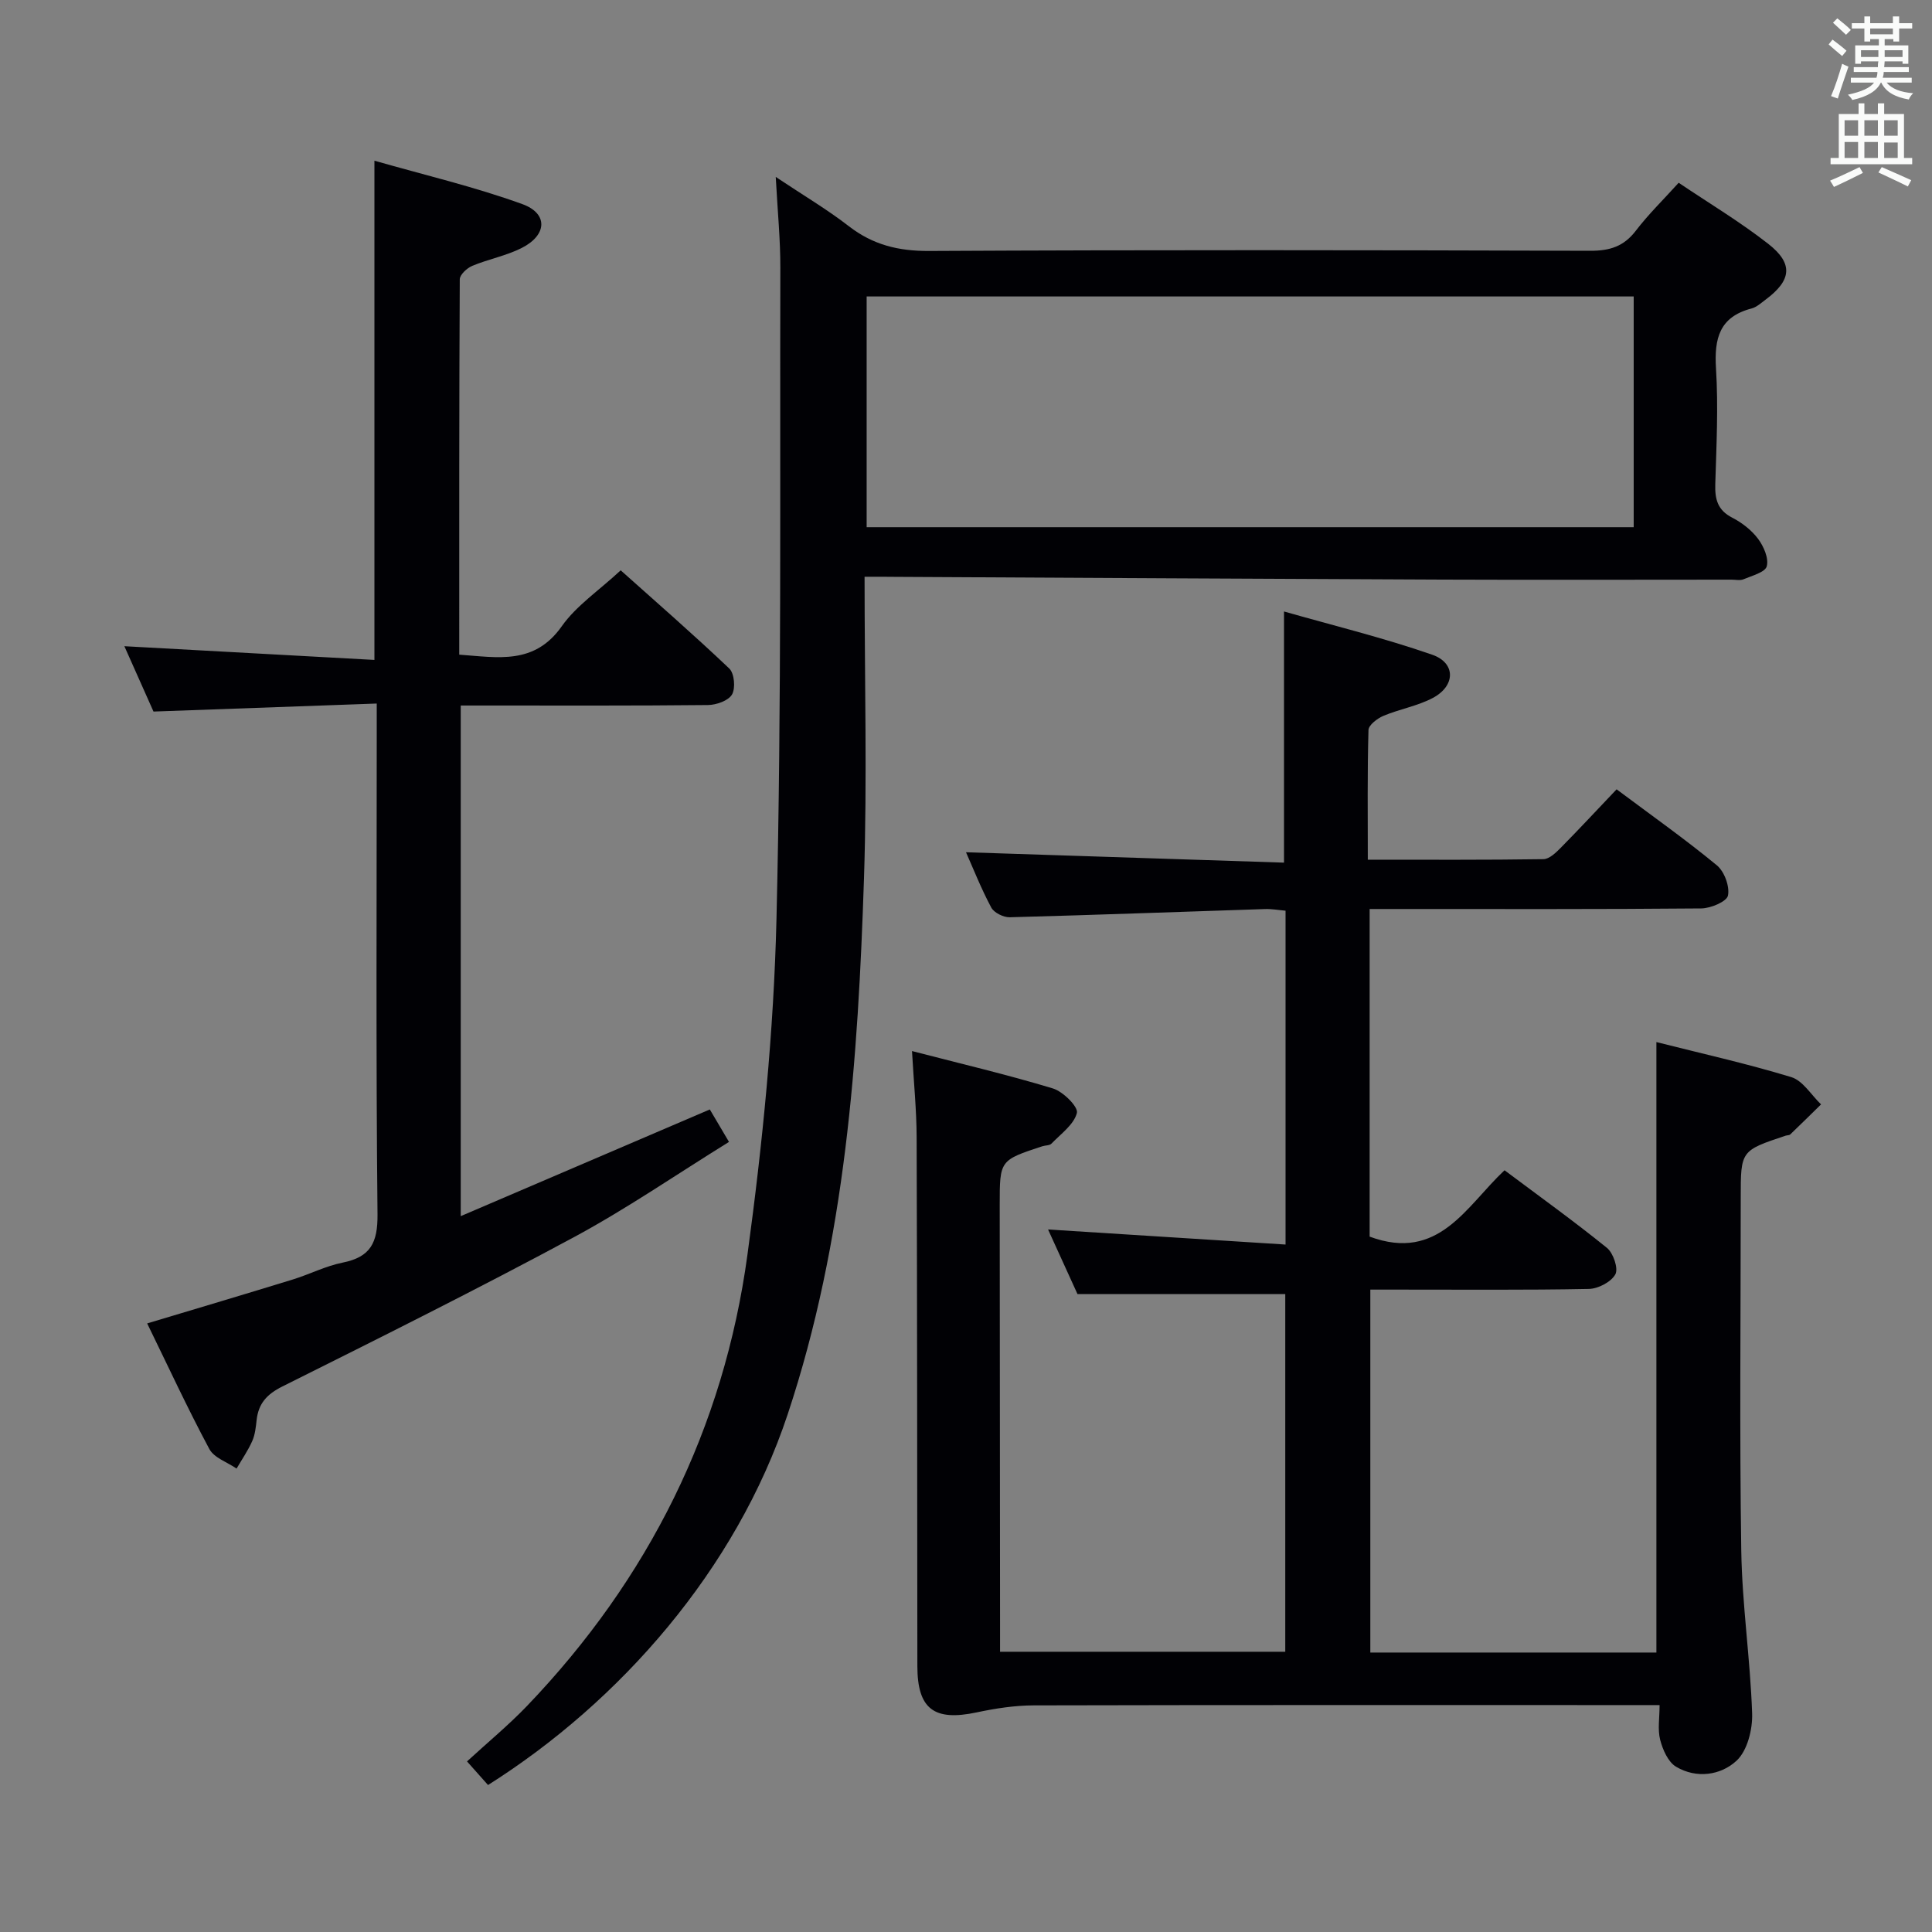 <svg enable-background="new 0 0 400 400" viewBox="0 0 400 400" xmlns="http://www.w3.org/2000/svg"><rect x="0" y="0" width="400" height="400" fill="#808080" stroke="none"/><g fill="#010105"><path d="m311.5 242.29c7.21 5.4 14.37 10.54 21.2 16.07 1.32 1.07 2.4 4.28 1.74 5.48-.87 1.58-3.56 2.99-5.5 3.02-13.16.26-26.33.13-39.5.14-1.81 0-3.61 0-5.73 0v75.14h59.23c0-41.97 0-83.83 0-126.39 9.16 2.32 18.64 4.43 27.91 7.25 2.41.73 4.14 3.7 6.18 5.65-2.12 2.08-4.23 4.16-6.38 6.22-.21.2-.64.16-.95.26-9.3 3.1-9.3 3.1-9.3 12.84 0 24.33-.26 48.67.11 73 .17 11.27 1.87 22.51 2.25 33.78.11 3.3-.98 7.69-3.21 9.77-3.26 3.04-8.31 3.79-12.56 1.25-1.64-.99-2.74-3.52-3.27-5.56-.55-2.14-.12-4.54-.12-7.19-2.47 0-4.28 0-6.08 0-41.17 0-82.33-.04-123.5.06-3.94.01-7.94.63-11.8 1.45-8.84 1.88-12.28-.69-12.29-9.59-.04-36.5-.03-73-.15-109.5-.02-5.62-.59-11.24-.96-17.83 10.11 2.62 19.73 4.88 29.17 7.74 2.11.64 5.29 3.82 4.97 5.07-.61 2.41-3.32 4.33-5.26 6.35-.39.41-1.26.35-1.89.55-8.83 2.9-8.83 2.9-8.83 12.13.02 29 .04 58 .07 87v5.53h59.05c0-24.56 0-49.43 0-74.06-14.03 0-28.07 0-43.02 0-1.69-3.71-3.86-8.49-6.09-13.37 16.43 1.04 32.56 2.07 49.17 3.12 0-23.56 0-46.12 0-69.12-1.42-.12-2.85-.39-4.26-.34-17.62.57-35.23 1.23-52.85 1.7-1.29.03-3.25-.94-3.82-2.01-2.1-3.93-3.74-8.1-5.23-11.45 21.97.72 43.98 1.44 65.84 2.15 0-17.64 0-34.22 0-52 10.01 2.86 20.52 5.42 30.68 8.95 4.92 1.71 4.84 6.44.15 8.94-3.17 1.69-6.9 2.31-10.25 3.72-1.26.53-3.06 1.9-3.09 2.93-.25 8.78-.14 17.57-.14 26.85 12.47 0 24.42.07 36.37-.11 1.22-.02 2.58-1.35 3.58-2.36 3.85-3.9 7.58-7.92 11.56-12.1 7.33 5.48 14.24 10.36 20.75 15.73 1.56 1.28 2.69 4.35 2.31 6.26-.25 1.25-3.57 2.65-5.53 2.67-21 .19-42 .12-63 .12-1.79 0-3.59 0-5.66 0v67.83c14.34 5.32 20-6.33 27.93-13.74z"/><path d="m179 119.41c0 21.46.55 41.96-.12 62.42-1.23 37.53-3.82 74.95-15.8 110.99-10.69 32.17-34.71 59.49-62.04 76.75-1.14-1.28-2.32-2.61-4.35-4.89 4.23-3.89 8.57-7.47 12.44-11.5 25.15-26.26 40.73-57.46 45.62-93.4 3.13-23 5.45-46.25 6.01-69.44 1.08-44.94.69-89.92.8-134.88.02-5.79-.56-11.58-.95-18.83 5.72 3.82 10.65 6.73 15.13 10.2 4.98 3.86 10.26 5.16 16.59 5.13 45.65-.24 91.3-.18 136.95-.04 4.02.01 6.91-.9 9.39-4.14 2.62-3.42 5.73-6.45 8.88-9.94 6.26 4.22 12.68 8.06 18.54 12.64 5.26 4.11 4.83 7.55-.52 11.54-.93.69-1.87 1.57-2.94 1.85-6.64 1.73-7.74 6.21-7.35 12.41.49 7.96.09 15.98-.15 23.97-.09 3.11.47 5.37 3.51 6.93 2.03 1.04 4.01 2.59 5.36 4.39 1.16 1.56 2.23 4.02 1.79 5.67-.33 1.25-3.06 1.95-4.81 2.69-.71.3-1.65.08-2.48.08-19.99 0-39.99.07-59.98-.01-37.8-.15-75.6-.38-113.4-.57-1.8-.03-3.58-.02-6.12-.02zm.43-10.26h158.81c0-16.2 0-31.96 0-47.77-53.09 0-105.82 0-158.81 0z"/><path d="m77.52 136.63c0-34.89 0-68.47 0-103.36 10.27 2.94 20.66 5.38 30.63 8.99 5.37 1.95 5.12 6.4-.1 9.06-3.22 1.64-6.91 2.32-10.27 3.72-1.1.46-2.58 1.83-2.59 2.79-.14 25.8-.11 51.6-.11 77.71 8.02.57 15.56 2.16 21.22-5.87 3-4.26 7.65-7.36 12.21-11.59 7.11 6.36 14.95 13.18 22.48 20.33 1.05 1 1.32 4.06.57 5.37-.74 1.29-3.24 2.17-4.98 2.19-15.16.16-30.33.1-45.49.1-1.8 0-3.6 0-5.7 0v105.72c17.33-7.42 34.22-14.66 51.57-22.09 1.16 1.96 2.37 4.01 3.97 6.72-10.96 6.79-21.23 13.87-32.15 19.75-19.89 10.71-40.12 20.8-60.33 30.89-3.21 1.6-4.94 3.53-5.32 6.95-.16 1.47-.32 3.03-.91 4.35-.88 1.99-2.14 3.8-3.24 5.69-1.93-1.32-4.66-2.22-5.64-4.05-4.52-8.44-8.54-17.14-12.87-26 10.51-3.16 20.32-6.07 30.1-9.08 3.49-1.07 6.82-2.8 10.37-3.51 5.75-1.15 7.27-4.09 7.22-9.95-.34-33.14-.16-66.3-.16-99.47 0-1.8 0-3.59 0-6.33-15.54.56-30.59 1.1-46.22 1.66-1.87-4.2-4-8.97-6.03-13.53 17.37.96 34.4 1.89 51.77 2.84z"/></g><path d="m378.6 9.2.8-1c.9.7 1.9 1.4 2.9 2.3l-.9 1.1c-1.1-.9-2-1.7-2.8-2.4zm.5 10.7c.9-2.1 1.6-4.3 2.3-6.7.4.2.8.4 1.3.6-.7 2.1-1.5 4.3-2.2 6.6zm.4-15.2.9-.9c1 .8 2 1.6 2.8 2.4l-1 1c-1-.9-1.9-1.8-2.7-2.5zm12.5-1.3h1.2v1.4h2.7v1.1h-2.7v2.7h-1.2v-.5h-1.8v1.3h4.9v3.8h-1.2v-.5h-3.7c0 .4-.1.9-.1 1.2h5.1v1h-5.2c0 .5-.1.9-.2 1.2h6v1h-5.2c1.1 1.3 2.9 2 5.5 2.2-.4.4-.7.8-.9 1.3-2.9-.5-4.8-1.6-5.7-3.5h-.1c-.8 1.7-2.7 2.9-5.9 3.6-.2-.4-.6-.8-.9-1.1 2.8-.6 4.6-1.4 5.4-2.5h-4.8v-1h5.3c.1-.3.2-.7.2-1.2h-4.9v-1h5c0-.4 0-.8.1-1.2h-3.6v.5h-1.2v-3.8h4.9v-1.3h-1.8v.5h-1.2v-2.7h-2.6v-1.1h2.6v-1.4h1.2v1.4h4.7v-1.4zm-6.7 8.4h3.6c0-.4 0-.9 0-1.4h-3.6zm1.9-4.7h4.7v-1.2h-4.7zm6.7 3.3h-3.7v1.4h3.7z" fill="#fafbfa"/><path d="m384.7 21.4h1.3v2.2h2.8v-2.2h1.3v2.2h4.1v9.1h1.7v1.3h-16.9v-1.3h1.7v-9.1h4.1v-2.2zm.3 13.2.7 1.2c-1.8.9-3.8 1.9-6 2.9-.2-.4-.5-.8-.8-1.3 2.4-1 4.4-2 6.1-2.8zm-3.1-6.5h2.8v-3.2h-2.8zm0 4.6h2.8v-3.3h-2.8zm4.1-4.6h2.8v-3.2h-2.8zm0 4.6h2.8v-3.3h-2.8zm3.6 1.9c2.1.9 4.1 1.8 6.1 2.7l-.7 1.3c-2.2-1.1-4.2-2-6.1-2.9zm3.3-9.7h-2.8v3.2h2.8zm-2.8 7.8h2.8v-3.2h-2.8z" fill="#fafbfa"/></svg>